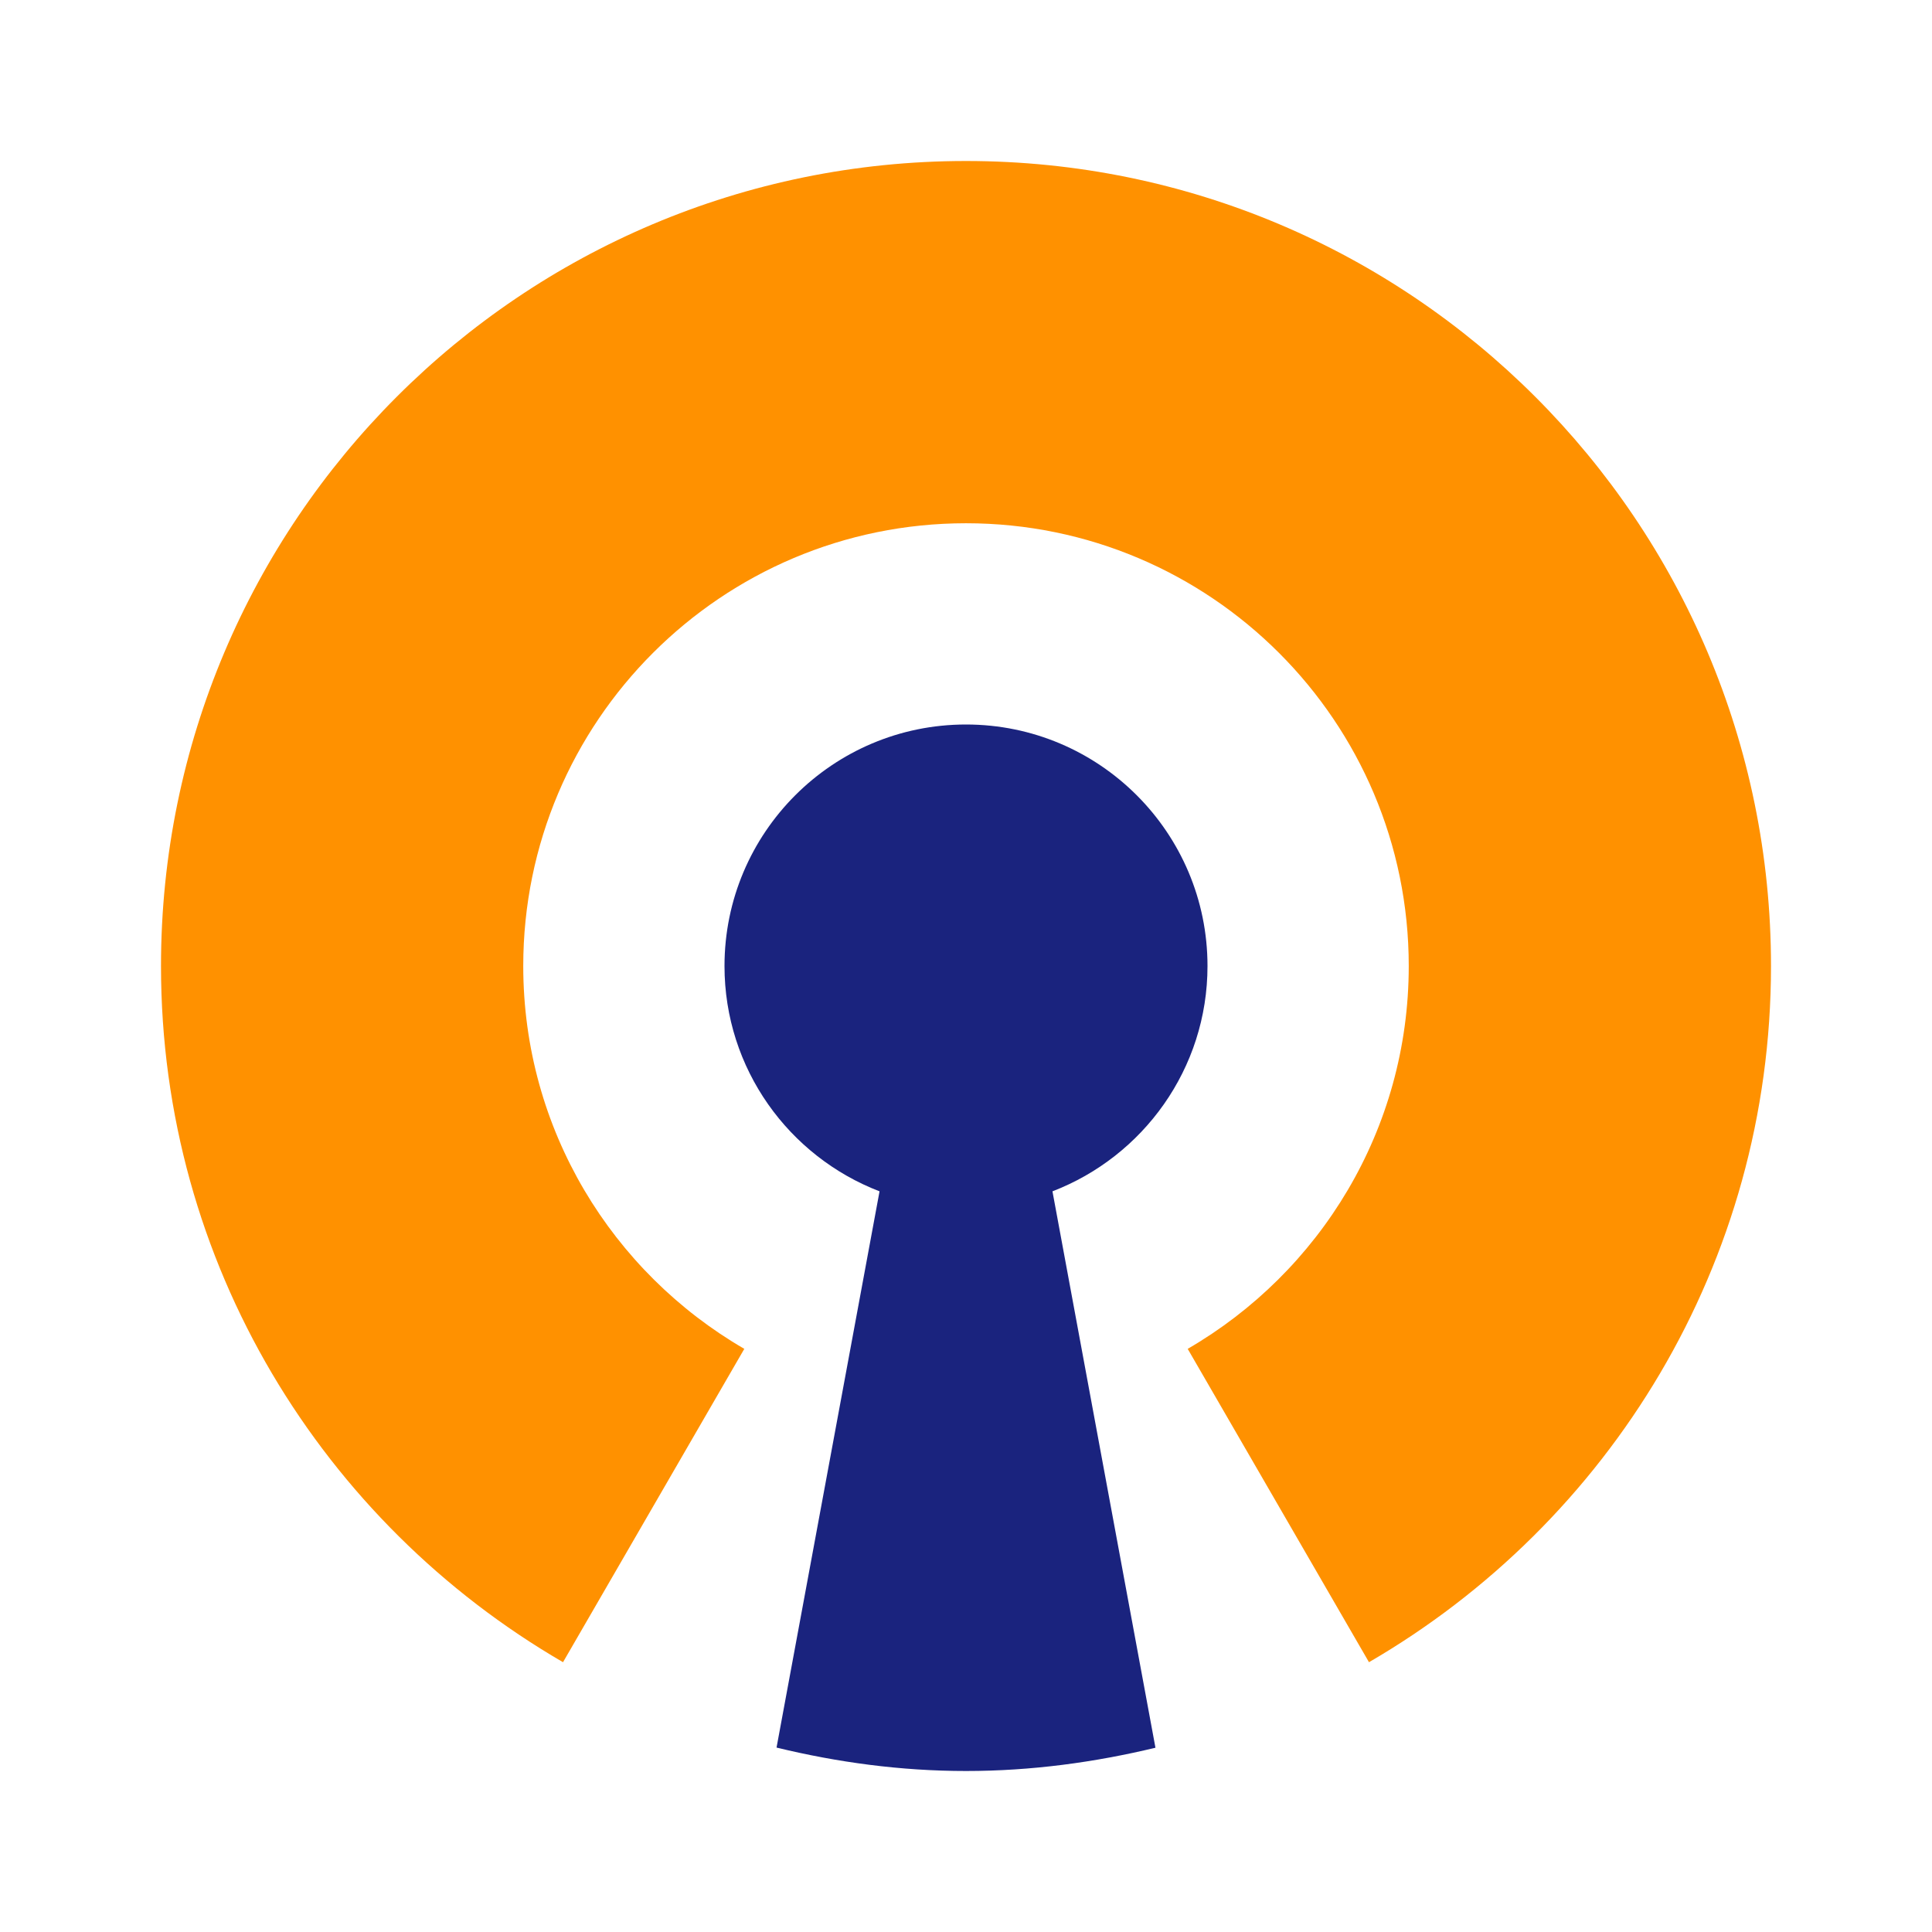 <svg xmlns="http://www.w3.org/2000/svg" xmlns:xlink="http://www.w3.org/1999/xlink" viewBox="0 0 48 48" version="1.1"
    width="24px" height="24px">
    <g id="surface1">
        <path style=" fill:#FF9100;"
            d="M 24 4 C 12.953 4 4 12.953 4 24 C 4 31.395 8.023 37.832 13.988 41.297 L 18.492 33.512 C 15.211 31.609 13 28.066 13 24 C 13 17.926 17.926 13 24 13 C 30.074 13 35 17.926 35 24 C 35 28.066 32.789 31.609 29.508 33.512 L 34.012 41.297 C 39.977 37.832 44 31.395 44 24 C 44 12.953 35.047 4 24 4 Z " />
        <path style=" fill:#1A237E;"
            d="M 30 24 C 30 20.688 27.312 18 24 18 C 20.688 18 18 20.688 18 24 C 18 26.555 19.602 28.734 21.852 29.598 L 19.293 43.418 C 20.805 43.785 22.375 44 24 44 C 25.625 44 27.195 43.785 28.707 43.422 L 26.148 29.598 C 28.398 28.734 30 26.555 30 24 Z" />
    </g>
</svg>